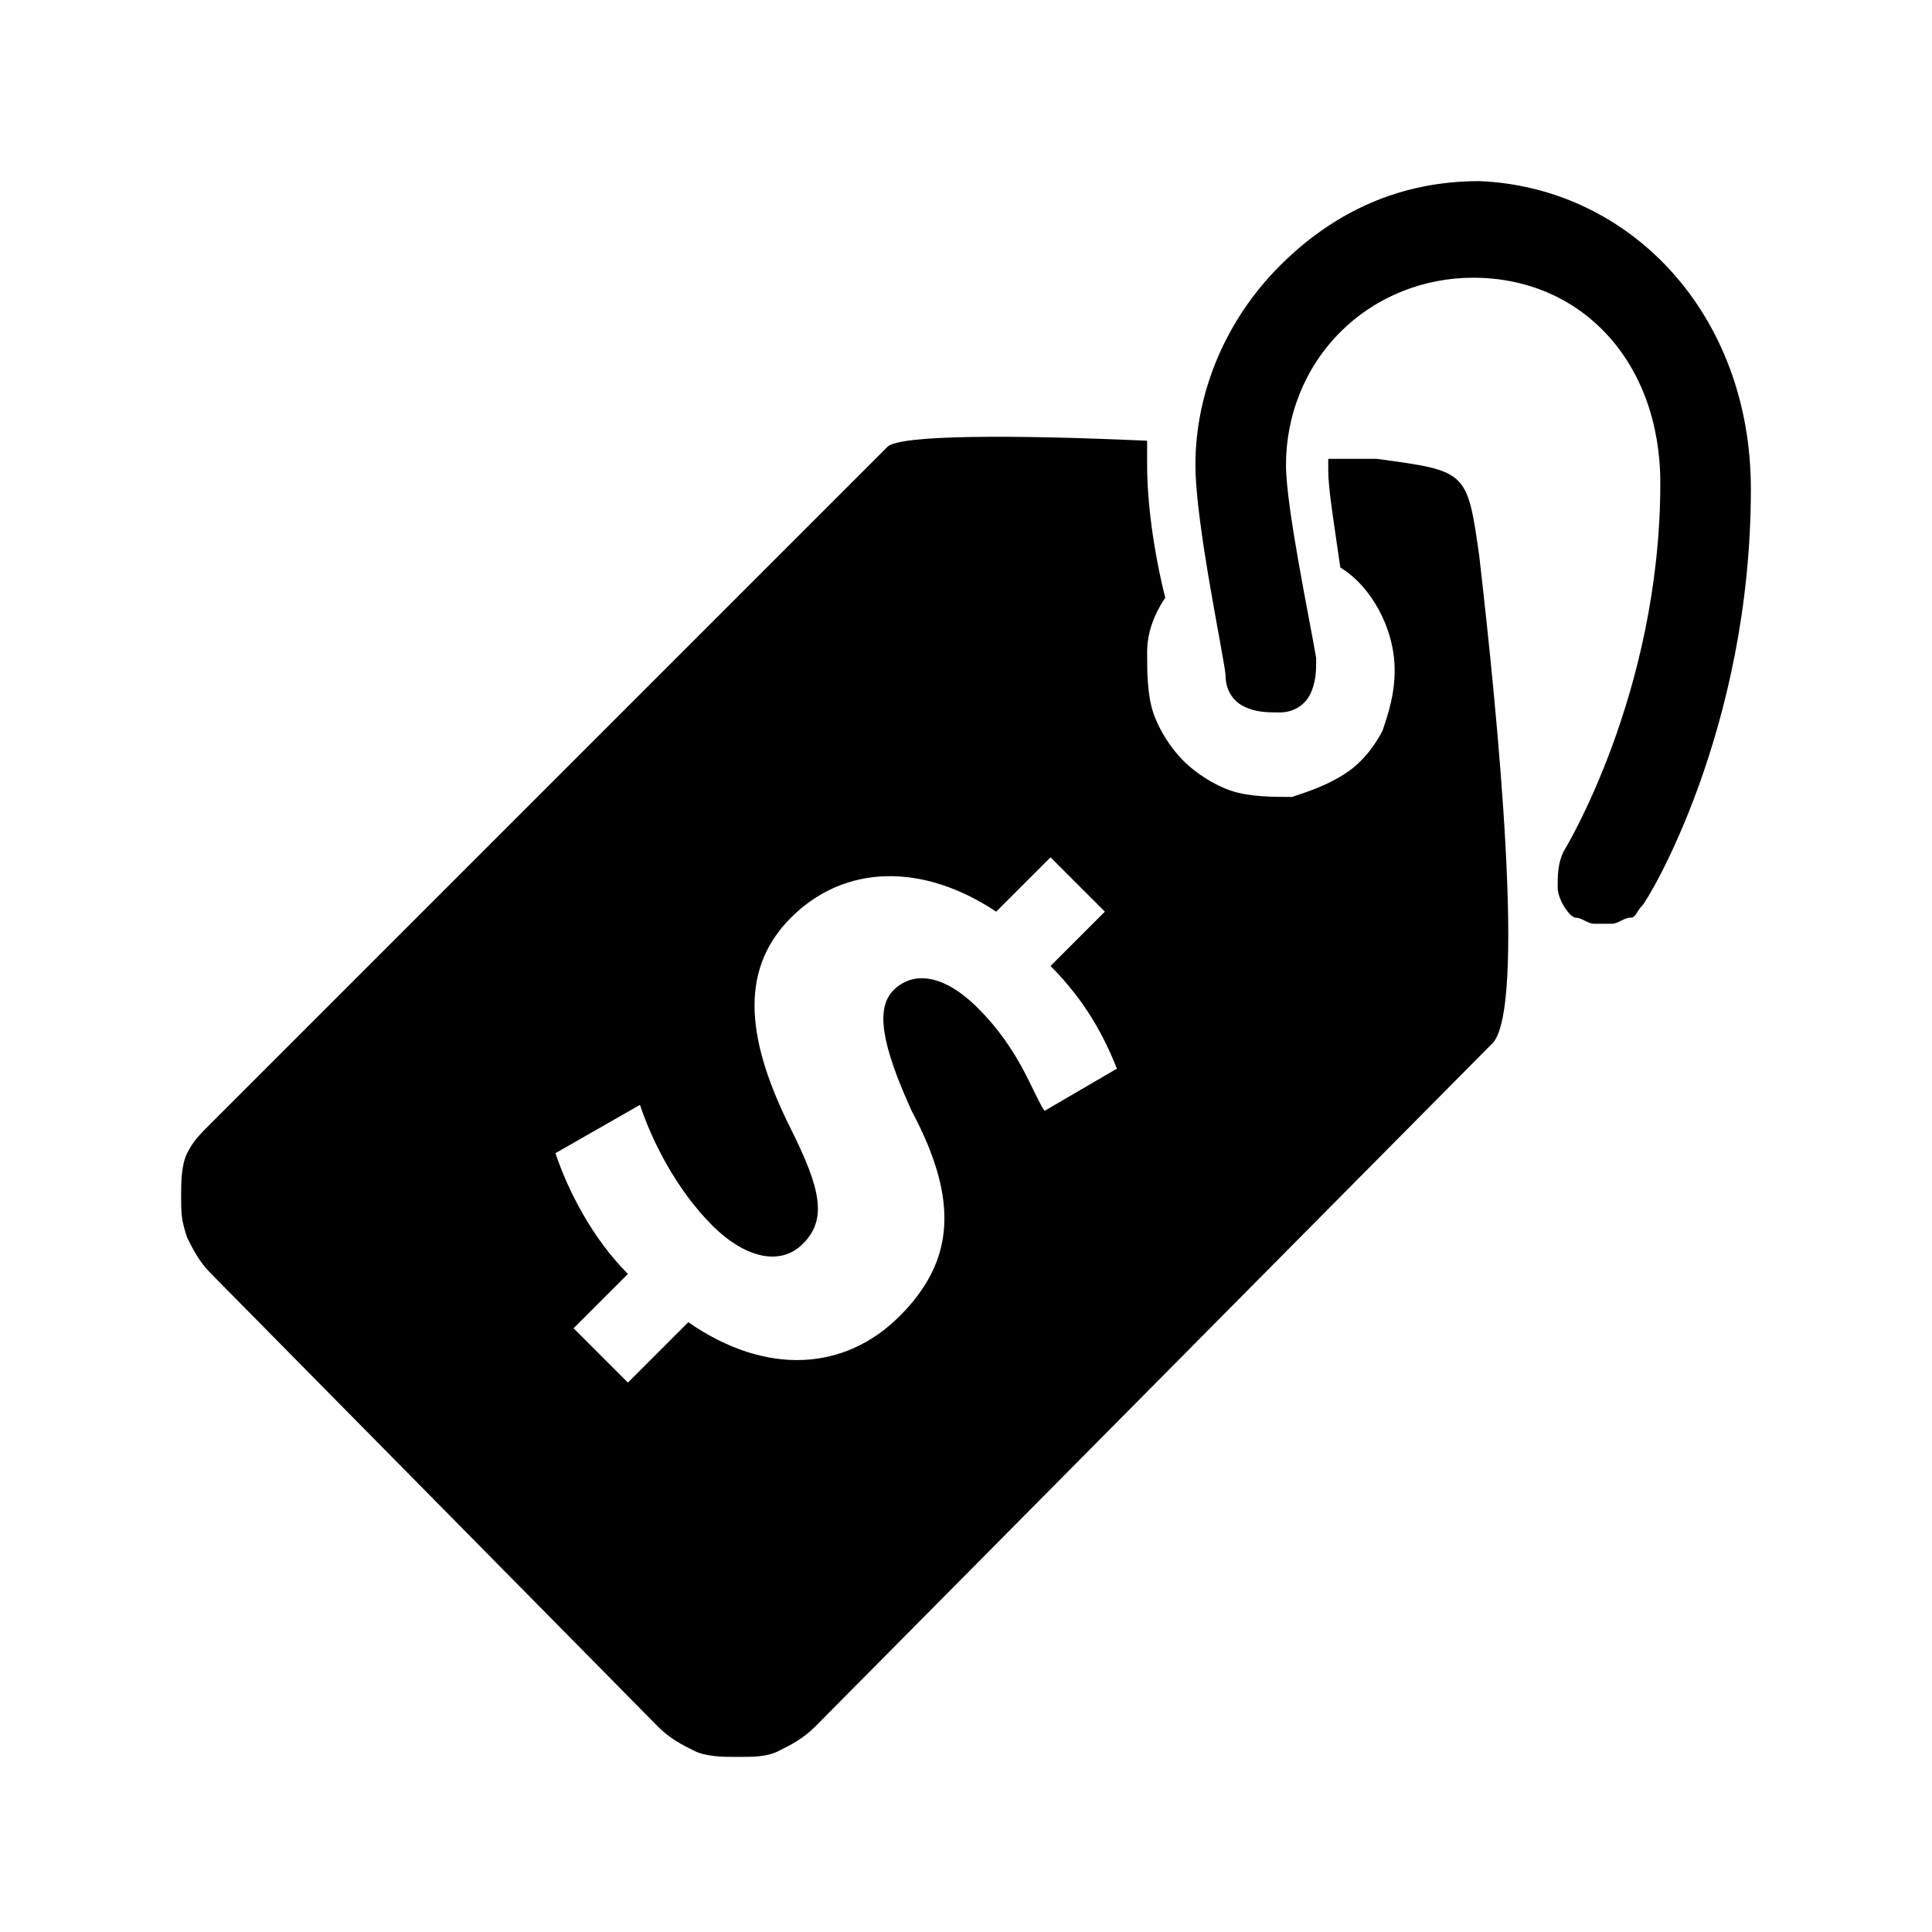 <!-- Generated by IcoMoon.io -->
<svg version="1.1" xmlns="http://www.w3.org/2000/svg" width="32" height="32" viewBox="0 0 32 32">
<title>check-car-price</title>
<path d="M29 8.1c0 4-1.7 6.8-1.8 6.9s-0.1 0.2-0.2 0.2-0.2 0.1-0.3 0.1c-0.1 0-0.2 0-0.3 0s-0.2-0.1-0.3-0.1-0.3-0.3-0.3-0.5 0-0.4 0.1-0.6c0 0 1.6-2.6 1.6-6.1 0-2-1.3-3.4-3.1-3.4-0.8 0-1.6 0.3-2.2 0.9s-0.9 1.4-0.9 2.2c0 0.7 0.4 2.6 0.5 3.2 0 0.2 0 0.4-0.1 0.6s-0.3 0.3-0.5 0.3-0.4 0-0.6-0.1-0.3-0.3-0.3-0.5-0.5-2.5-0.5-3.5c0-1.2 0.5-2.4 1.4-3.3s2-1.4 3.3-1.4c2.5 0.1 4.5 2.2 4.5 5.1zM24.5 9.2c0.3 2.6 0.8 7.6 0.2 8.1l-11.2 11.3c-0.2 0.2-0.4 0.3-0.6 0.4s-0.4 0.1-0.7 0.1c-0.2 0-0.5 0-0.7-0.1s-0.4-0.2-0.6-0.4l-7.4-7.5c-0.2-0.2-0.3-0.4-0.4-0.6-0.1-0.3-0.1-0.4-0.1-0.7 0-0.2 0-0.5 0.1-0.7s0.2-0.3 0.4-0.5l11.2-11.2c0.2-0.2 2.1-0.2 4.3-0.1 0 0.1 0 0.3 0 0.4 0 0.6 0.1 1.4 0.3 2.2-0.2 0.3-0.3 0.6-0.3 0.9s0 0.7 0.1 1 0.3 0.6 0.5 0.8 0.5 0.4 0.8 0.5 0.7 0.1 1 0.1c0.3-0.1 0.6-0.2 0.9-0.4s0.5-0.5 0.6-0.7c0.1-0.3 0.2-0.6 0.2-1 0-0.7-0.4-1.4-0.9-1.7-0.1-0.7-0.2-1.3-0.2-1.6 0-0.1 0-0.1 0-0.2 0.3 0 0.6 0 0.8 0 1.5 0.2 1.5 0.2 1.7 1.6zM18.5 17.7c-0.2-0.5-0.5-1.1-1.1-1.7l0.9-0.9-0.9-0.9-0.9 0.9c-1.2-0.8-2.5-0.8-3.4 0.1s-0.7 2.1 0 3.5c0.5 1 0.6 1.5 0.2 1.9s-1 0.2-1.5-0.3c-0.6-0.6-1-1.4-1.2-2l-1.4 0.8c0.2 0.6 0.6 1.4 1.2 2l-0.9 0.9 0.9 0.9 1-1c1.3 0.9 2.6 0.8 3.5-0.1s1-1.9 0.2-3.4c-0.5-1.1-0.6-1.7-0.3-2s0.8-0.3 1.4 0.3c0.7 0.7 0.9 1.4 1.1 1.7l1.2-0.7z"></path>
</svg>
